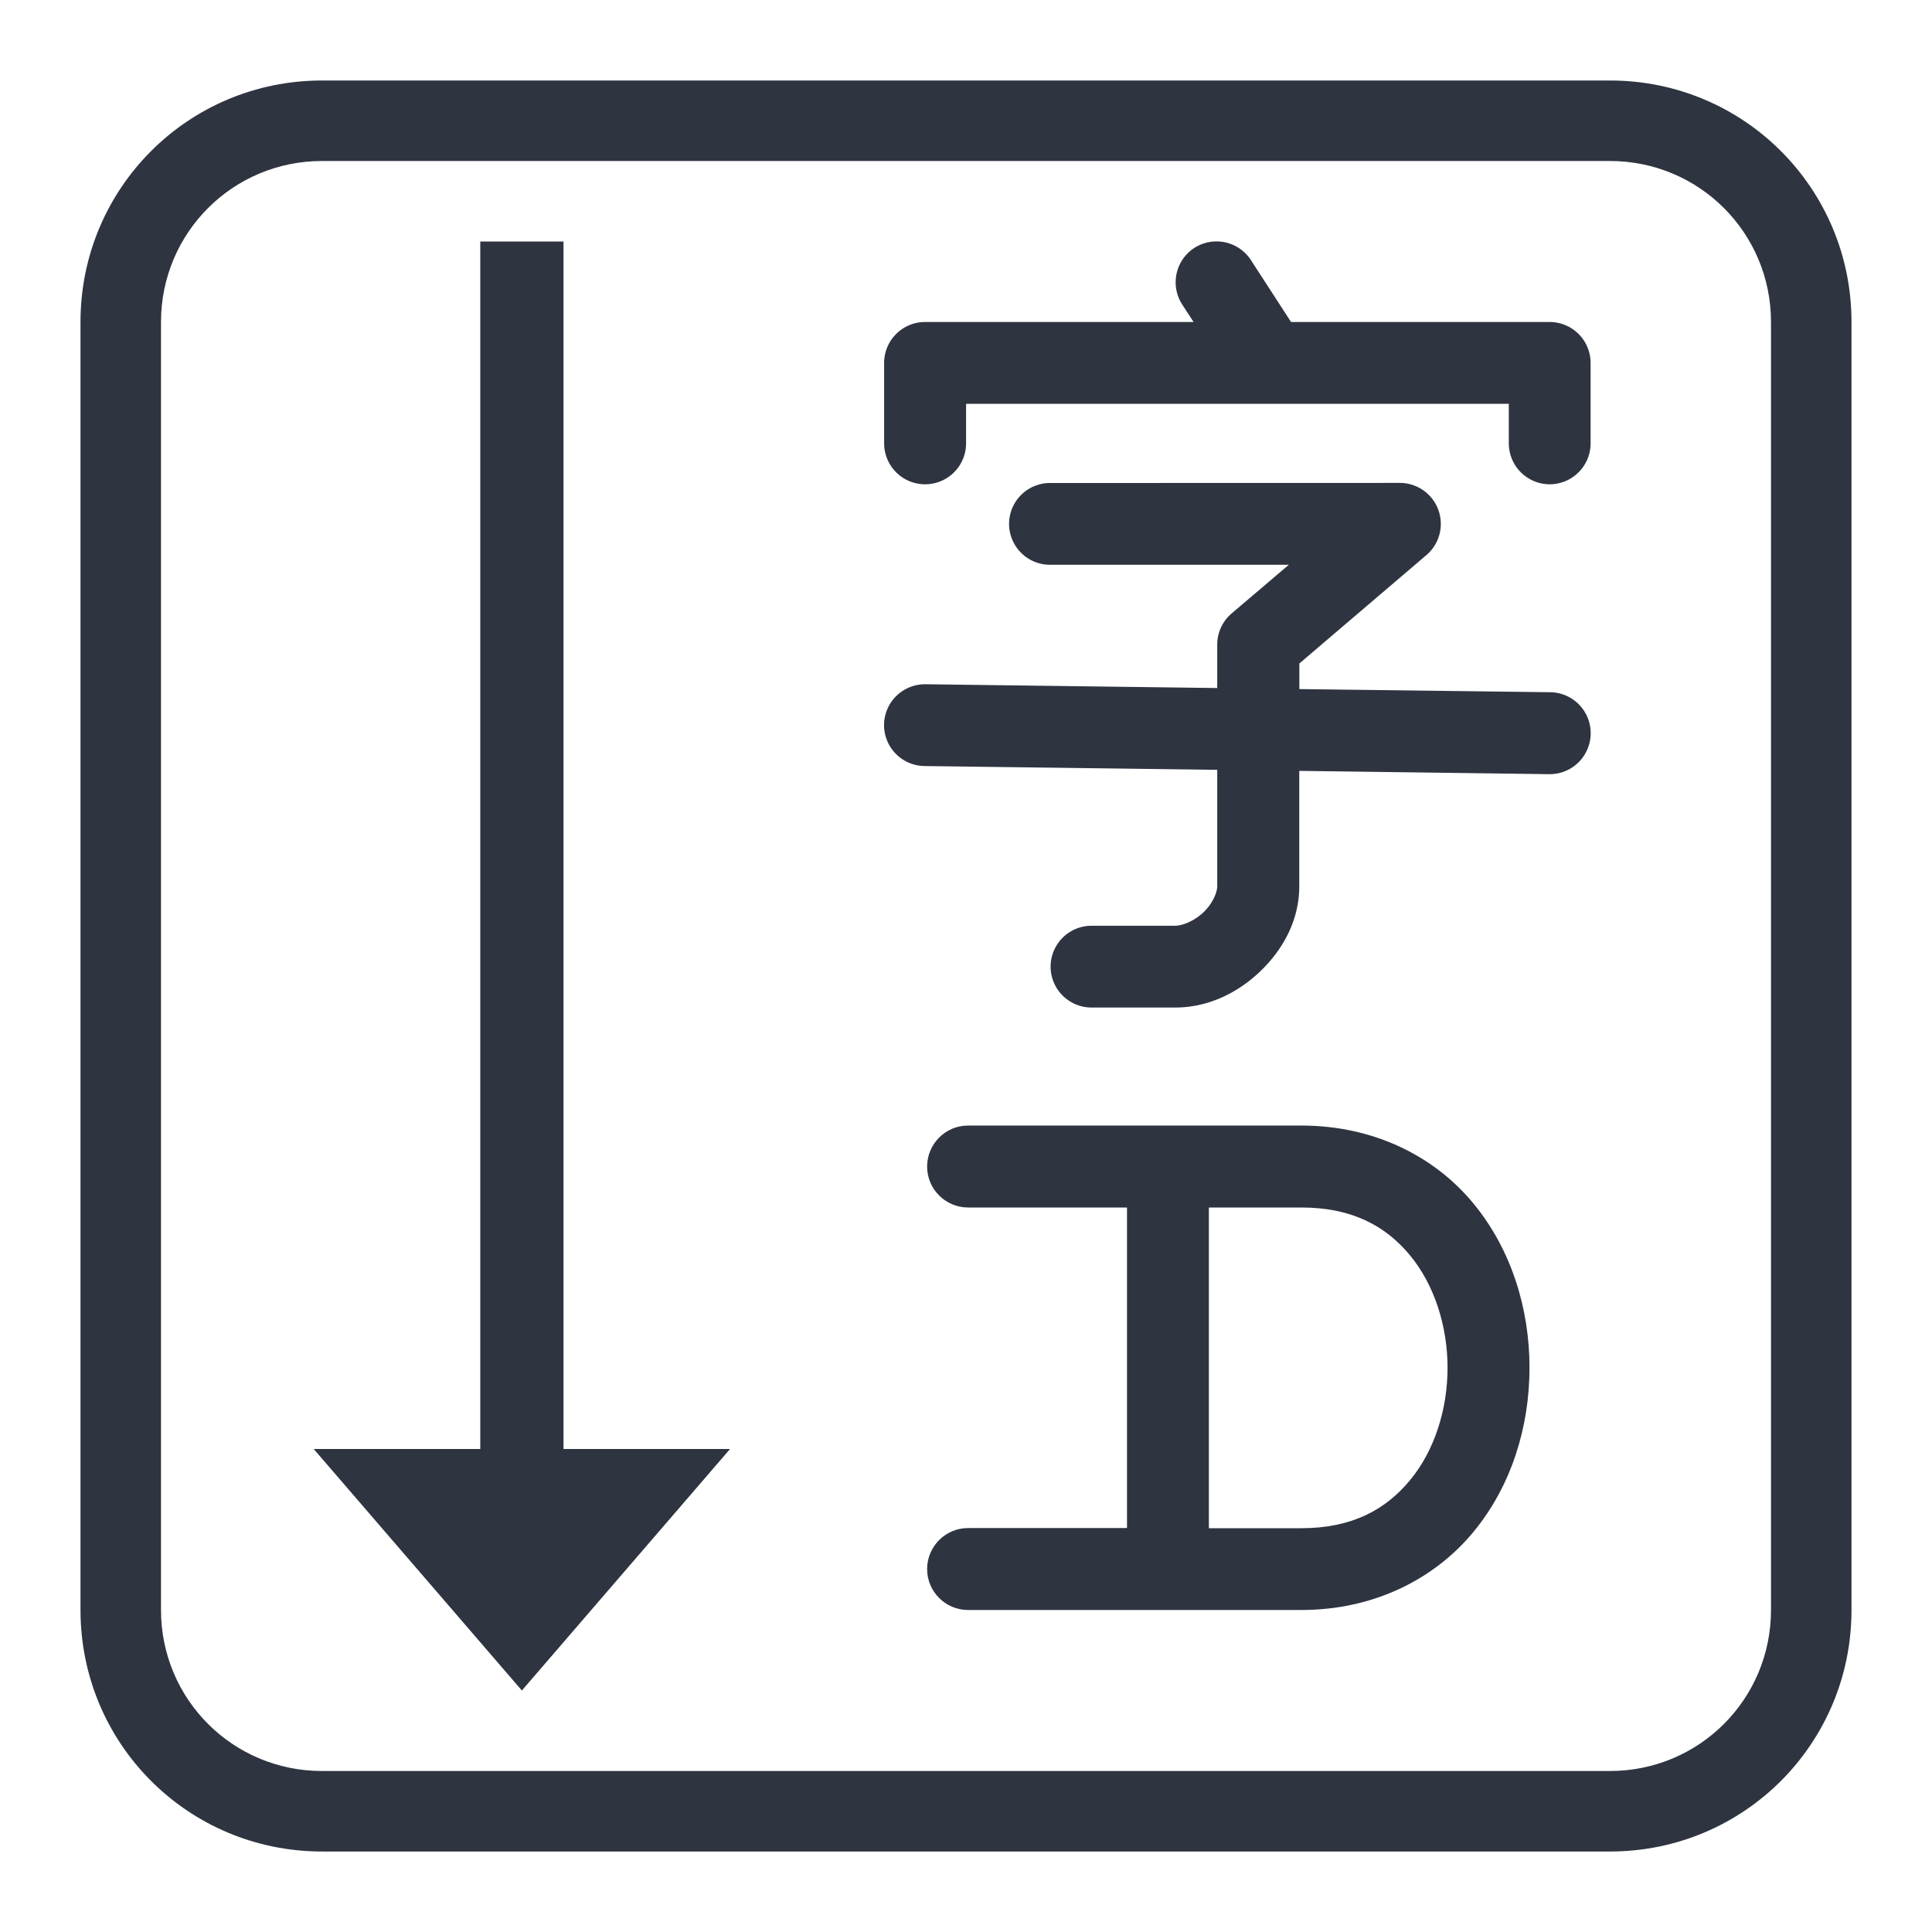 <svg width="24" height="24" version="1.1" xmlns="http://www.w3.org/2000/svg">
 <defs>
  <style id="current-color-scheme" type="text/css">.ColorScheme-Text { color:#2e3440; }</style>
 </defs>
 <path class="ColorScheme-Text" d="m12.025 13.982c-0.28 4.02e-4 -0.507 0.228-0.508 0.508-6.8e-4 0.281 0.227 0.509 0.508 0.51h1.975v3.982h-1.975c-0.28 4.02e-4 -0.507 0.228-0.508 0.508-6.8e-4 0.281 0.227 0.509 0.508 0.51h4.139c0.912 0 1.66-0.391 2.137-0.967s0.699-1.313 0.699-2.043c0-0.73-0.223-1.467-0.699-2.043-0.476-0.576-1.224-0.965-2.137-0.965zm2.992 1.018h1.147c0.639 0 1.054 0.234 1.353 0.596 0.299 0.362 0.465 0.875 0.465 1.395 0 0.52-0.165 1.033-0.465 1.395-0.299 0.362-0.714 0.598-1.353 0.598h-1.147z" fill="currentColor"/>
 <path class="ColorScheme-Text" d="m15.08 3a0.509 0.509 0 0 0-0.244 0.08 0.509 0.509 0 0 0-0.15 0.703l0.141 0.217h-3.334a0.509 0.509 0 0 0-0.51 0.508v1a0.509 0.509 0 0 0 0.51 0.508 0.509 0.509 0 0 0 0.508-0.508v-0.492h6.742v0.492a0.509 0.509 0 0 0 0.508 0.508 0.509 0.509 0 0 0 0.508-0.508v-1a0.509 0.509 0 0 0-0.508-0.508h-3.213l-0.498-0.768a0.509 0.509 0 0 0-0.459-0.232zm-2.037 3a0.509 0.509 0 0 0-0.508 0.508 0.509 0.509 0 0 0 0.508 0.508h2.967l-0.711 0.605a0.509 0.509 0 0 0-0.178 0.387v0.539l-3.623-0.047a0.509 0.509 0 0 0-0.516 0.502 0.509 0.509 0 0 0 0.502 0.514l3.637 0.047v1.445c0 0.075-0.055 0.213-0.168 0.322s-0.263 0.17-0.357 0.17h-1.035a0.509 0.509 0 0 0-0.51 0.508 0.509 0.509 0 0 0 0.51 0.508h1.035c0.422 0 0.789-0.189 1.065-0.455 0.275-0.266 0.479-0.627 0.479-1.053v-1.432l3.106 0.041a0.509 0.509 0 0 0 0.514-0.502 0.509 0.509 0 0 0-0.502-0.516l-3.117-0.039v-0.318l1.58-1.348a0.509 0.509 0 0 0-0.33-0.895z" fill="currentColor"/>
 <path class="ColorScheme-Text" d="m6.483 21-2.586-3h2.069v-15h1.034v15h2.069z" fill="currentColor"/>
 <path class="ColorScheme-Text" d="m20 1c1.662 0 3 1.338 3 3v16c0 1.662-1.338 3-3 3h-16c-1.662 0-3-1.338-3-3v-16c0-1.662 1.338-3 3-3zm0 1h-16c-1.108 0-2 0.892-2 2v16c0 1.108 0.892 2 2 2h16c1.108 0 2-0.892 2-2v-16c0-1.108-0.892-2-2-2z" fill="currentColor"/>
</svg>
